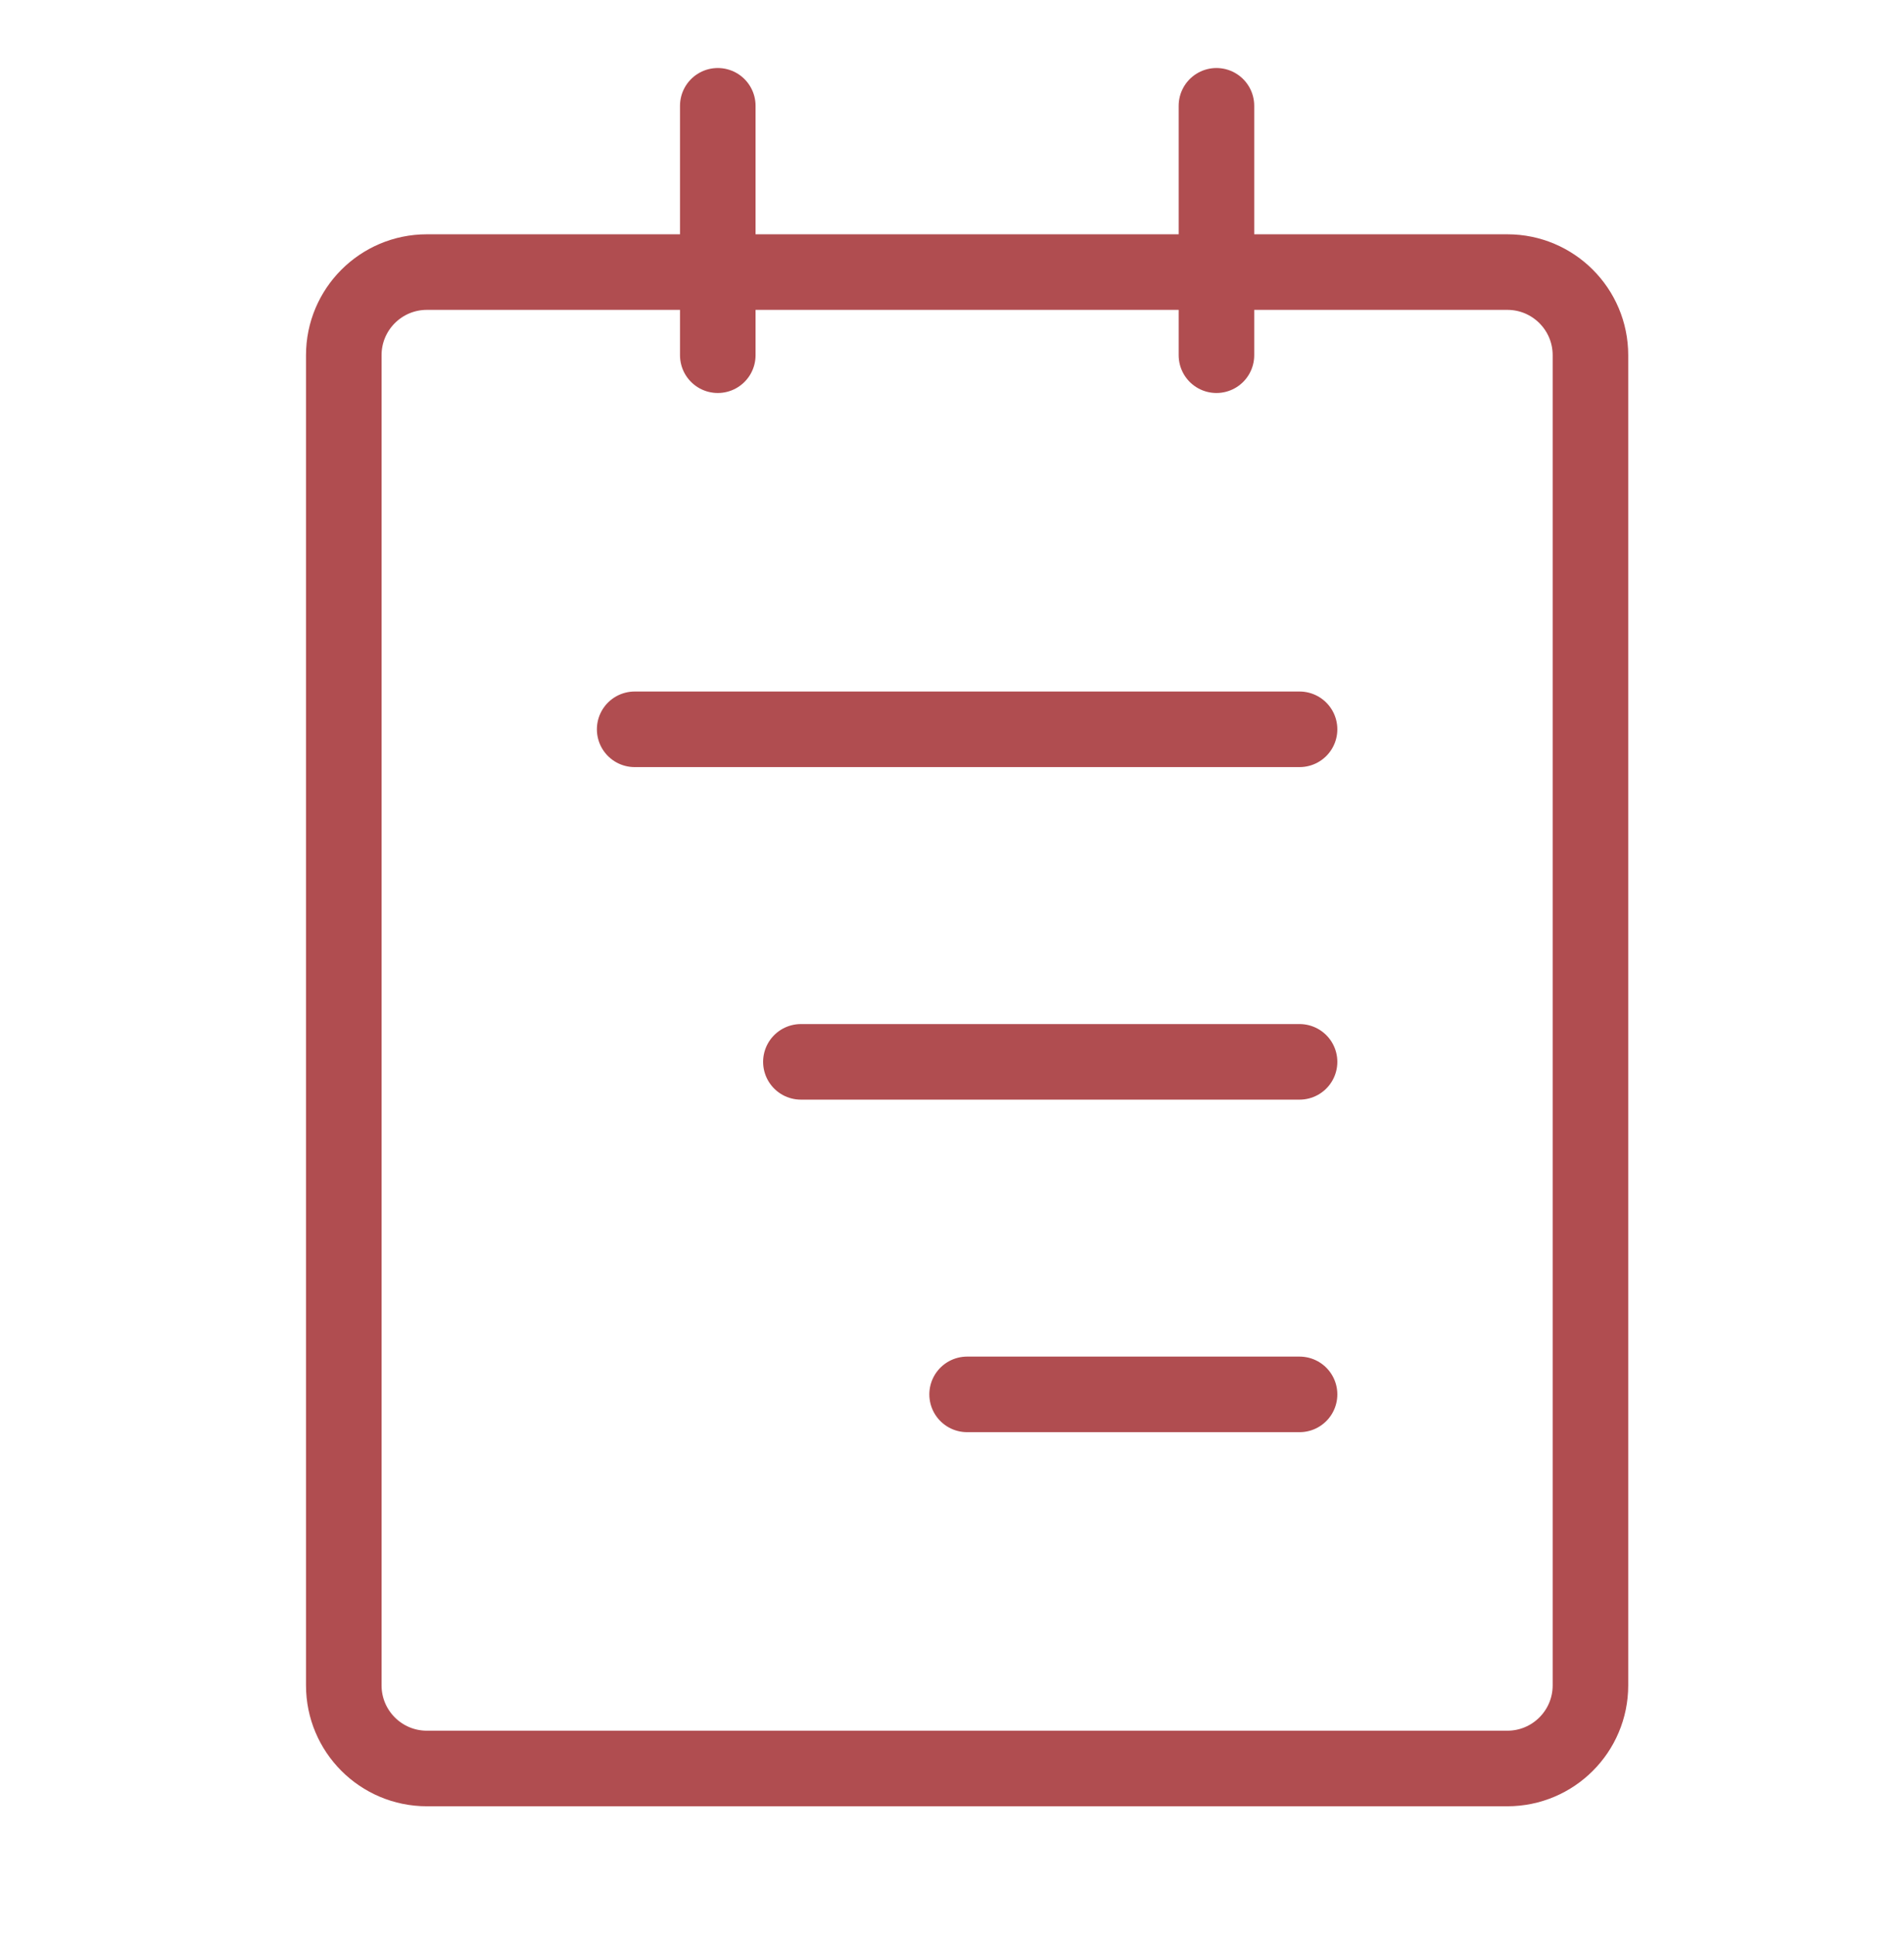 <svg width="63" height="64" viewBox="0 0 63 64" fill="none" xmlns="http://www.w3.org/2000/svg">
<g clip-path="url(#clip0_230_98)">
<path d="M14.125 9H49.875C51.394 9 52.625 10.231 52.625 11.75V55.75C52.625 57.269 51.394 58.5 49.875 58.5H14.125C12.606 58.5 11.375 57.269 11.375 55.75V11.75C11.375 10.231 12.606 9 14.125 9Z" stroke="#B04D50" stroke-width="2.5" stroke-linejoin="round"/>
<path d="M40.25 3.5V11.75M23.75 3.5V11.75M43 24.125H21M43 35.125H26.5M43 46.125H32" stroke="#B04D50" stroke-width="2.5" stroke-linecap="round" stroke-linejoin="round"/>
</g>
<defs>
<clipPath id="clip0_230_98">
<rect width="63" height="63" fill="white" transform="matrix(-1 0 0 1 63 0.414)"/>
</clipPath>
</defs>
</svg>
